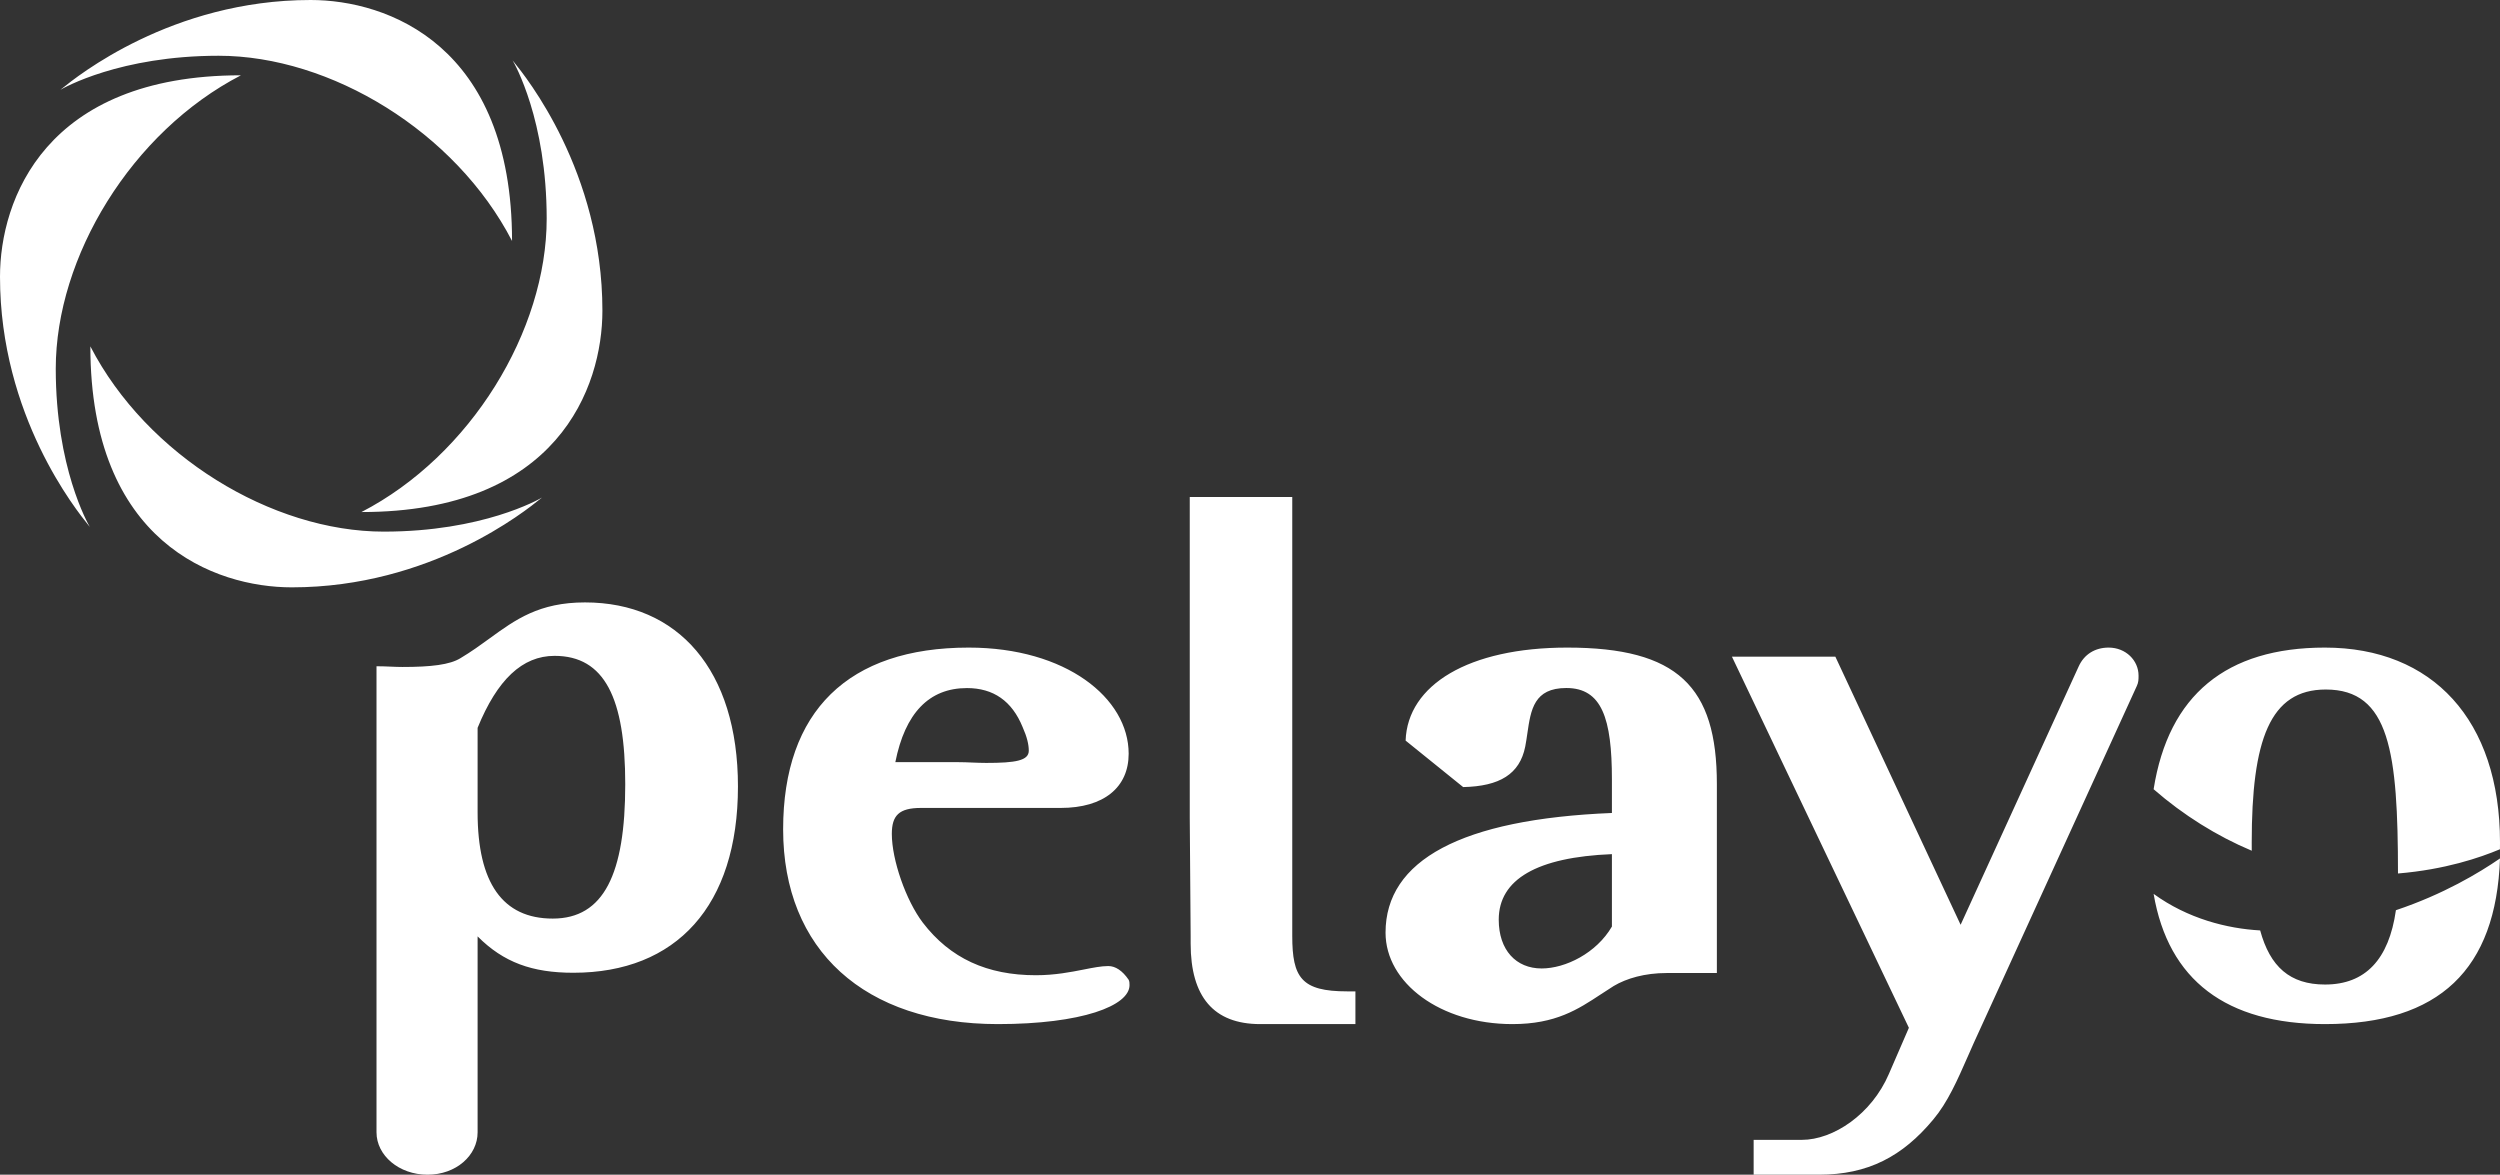 <svg width="166" height="78" viewBox="0 0 166 78" fill="none" xmlns="http://www.w3.org/2000/svg">
<rect x="0" y="0" width="166" height="78" fill="#333333" stroke="none"/>
<path fill-rule="evenodd" clip-rule="evenodd" d="M4 5.97C4.001 5.97 4.005 5.968 4.01 5.964L4 5.97ZM4.01 5.964C4.028 5.952 4.066 5.921 4.124 5.874L4.124 5.874L4.125 5.873L4.125 5.873C5.077 5.103 11.385 0 20.626 0C25.724 0 34 2.982 34 16C30.243 8.734 21.943 3.702 14.517 3.702C7.964 3.702 4.229 5.836 4.01 5.964ZM5.971 35C5.971 34.999 5.969 34.995 5.965 34.99L5.971 35ZM5.965 34.99C5.953 34.972 5.922 34.934 5.875 34.876L5.874 34.876L5.874 34.875L5.874 34.875C5.104 33.923 0 27.615 0 18.375C0 13.278 2.983 5 16 5C8.737 8.758 3.702 17.058 3.702 24.484C3.702 31.035 5.837 34.771 5.965 34.99ZM36 33.031C35.999 33.031 35.995 33.033 35.99 33.037L36 33.031ZM35.99 33.037C35.77 33.166 32.036 35.3 25.484 35.3C18.058 35.3 9.756 30.265 6 23C6 36.019 14.276 39 19.375 39C28.613 39 34.923 33.898 35.875 33.128C35.934 33.08 35.972 33.049 35.99 33.037ZM34.031 4C34.031 4.001 34.033 4.005 34.037 4.01L34.031 4ZM34.127 4.124L34.128 4.125C34.898 5.077 40 11.385 40 20.628C40 25.725 37.019 34 24 34C31.263 30.245 36.3 21.943 36.3 14.517C36.3 7.964 34.166 4.229 34.037 4.01C34.049 4.028 34.08 4.066 34.127 4.124ZM166 57C164.614 57.955 162.236 59.385 159.089 60.437C158.622 63.718 157.053 65.373 154.383 65.373C152.049 65.373 150.732 64.188 150.075 61.78C147.894 61.66 145.279 61.008 143 59.353C143.977 65.088 147.822 68 154.383 68C161.962 68 165.744 64.376 166 57ZM159.226 58C159.224 49.948 158.68 45.784 154.431 45.784C150.714 45.784 149.514 49.135 149.514 55.94L149.516 56.488C147.201 55.514 144.973 54.125 143 52.405C143.991 46.147 147.83 43 154.372 43C161.504 43 166 47.794 166 55.94L165.996 56.391C164.658 56.952 162.366 57.736 159.226 58ZM73.592 64.146C74.063 64.146 74.531 64.45 74.943 65.058C75 65.162 75 65.31 75 65.415C75 66.784 71.833 68 66.259 68C57.398 68 52 63.079 52 55.07C52 47.207 56.34 43 64.322 43C70.775 43 74.943 46.348 74.943 50.047C74.943 52.279 73.3 53.647 70.425 53.647H61.152C59.685 53.647 59.217 54.155 59.217 55.373C59.217 57.099 60.154 59.784 61.269 61.256C63.09 63.638 65.553 64.755 68.78 64.755C70.044 64.755 71.09 64.548 71.964 64.376L71.964 64.376C72.59 64.252 73.127 64.146 73.592 64.146ZM59.45 50.607H63.618C63.94 50.607 64.249 50.62 64.557 50.633C64.865 50.645 65.173 50.658 65.494 50.658C67.431 50.658 68.311 50.506 68.311 49.847C68.311 49.438 68.195 48.935 67.9 48.274C67.196 46.55 65.965 45.688 64.205 45.688C61.68 45.688 60.096 47.362 59.45 50.607ZM90 68H83.679C80.581 68 79.059 66.181 79.059 62.652V62.147L79 54.331V33H85.806V62.147C85.806 64.918 86.415 65.827 89.453 65.827H90V68ZM114 52.06V64.609H110.668C109.212 64.609 108.001 64.964 107.151 65.47C106.861 65.65 106.582 65.834 106.304 66.018L106.303 66.018L106.303 66.018C104.778 67.023 103.297 68 100.425 68C95.637 68 92 65.266 92 61.927C92 57.121 97.031 54.388 107.031 53.982V51.757C107.031 47.707 106.365 45.684 104.003 45.684C101.856 45.684 101.647 47.121 101.417 48.694C101.375 48.987 101.331 49.285 101.274 49.58C100.909 51.401 99.576 52.21 97.154 52.262L93.333 49.176C93.458 45.48 97.517 43 104.062 43C111.394 43 114 45.581 114 52.06ZM102.365 64.306C103.941 64.306 106 63.293 107.031 61.523V56.715C102.061 56.917 99.516 58.384 99.516 61.066C99.516 63.089 100.668 64.306 102.365 64.306ZM141.878 45.563L131.45 68.395C131.177 68.978 130.926 69.549 130.684 70.1C129.967 71.734 129.323 73.199 128.375 74.328C126.328 76.792 124.035 78 120.781 78H116.442V75.687H119.635C121.746 75.687 124.278 73.978 125.422 71.31L126.75 68.246L118.067 50.04C117.924 49.735 117.788 49.448 117.657 49.176L115 43.602H121.867L130.185 61.405L138.021 44.259C138.383 43.452 139.106 43 140.012 43C141.157 43 142 43.856 142 44.861C142 45.112 142 45.311 141.878 45.563ZM25 75.189V44.239C25.344 44.239 25.654 44.252 25.949 44.265C26.216 44.276 26.47 44.287 26.723 44.287C28.623 44.287 29.874 44.141 30.584 43.697C31.288 43.278 31.905 42.83 32.503 42.395C34.228 41.141 35.799 40 38.842 40C45.019 40 49 44.484 49 52.221C49 60.156 44.899 64.591 38.07 64.591C35.336 64.591 33.434 63.903 31.713 62.176V75.189C31.713 76.718 30.288 78 28.387 78C26.487 78 25 76.718 25 75.189ZM31.713 48.328V53.947C31.713 58.629 33.376 60.994 36.703 60.994C40.089 60.994 41.516 58.039 41.516 52.075C41.516 46.357 40.147 43.549 36.823 43.549C34.683 43.549 33.02 45.124 31.713 48.328Z" fill="white"/>
</svg>
